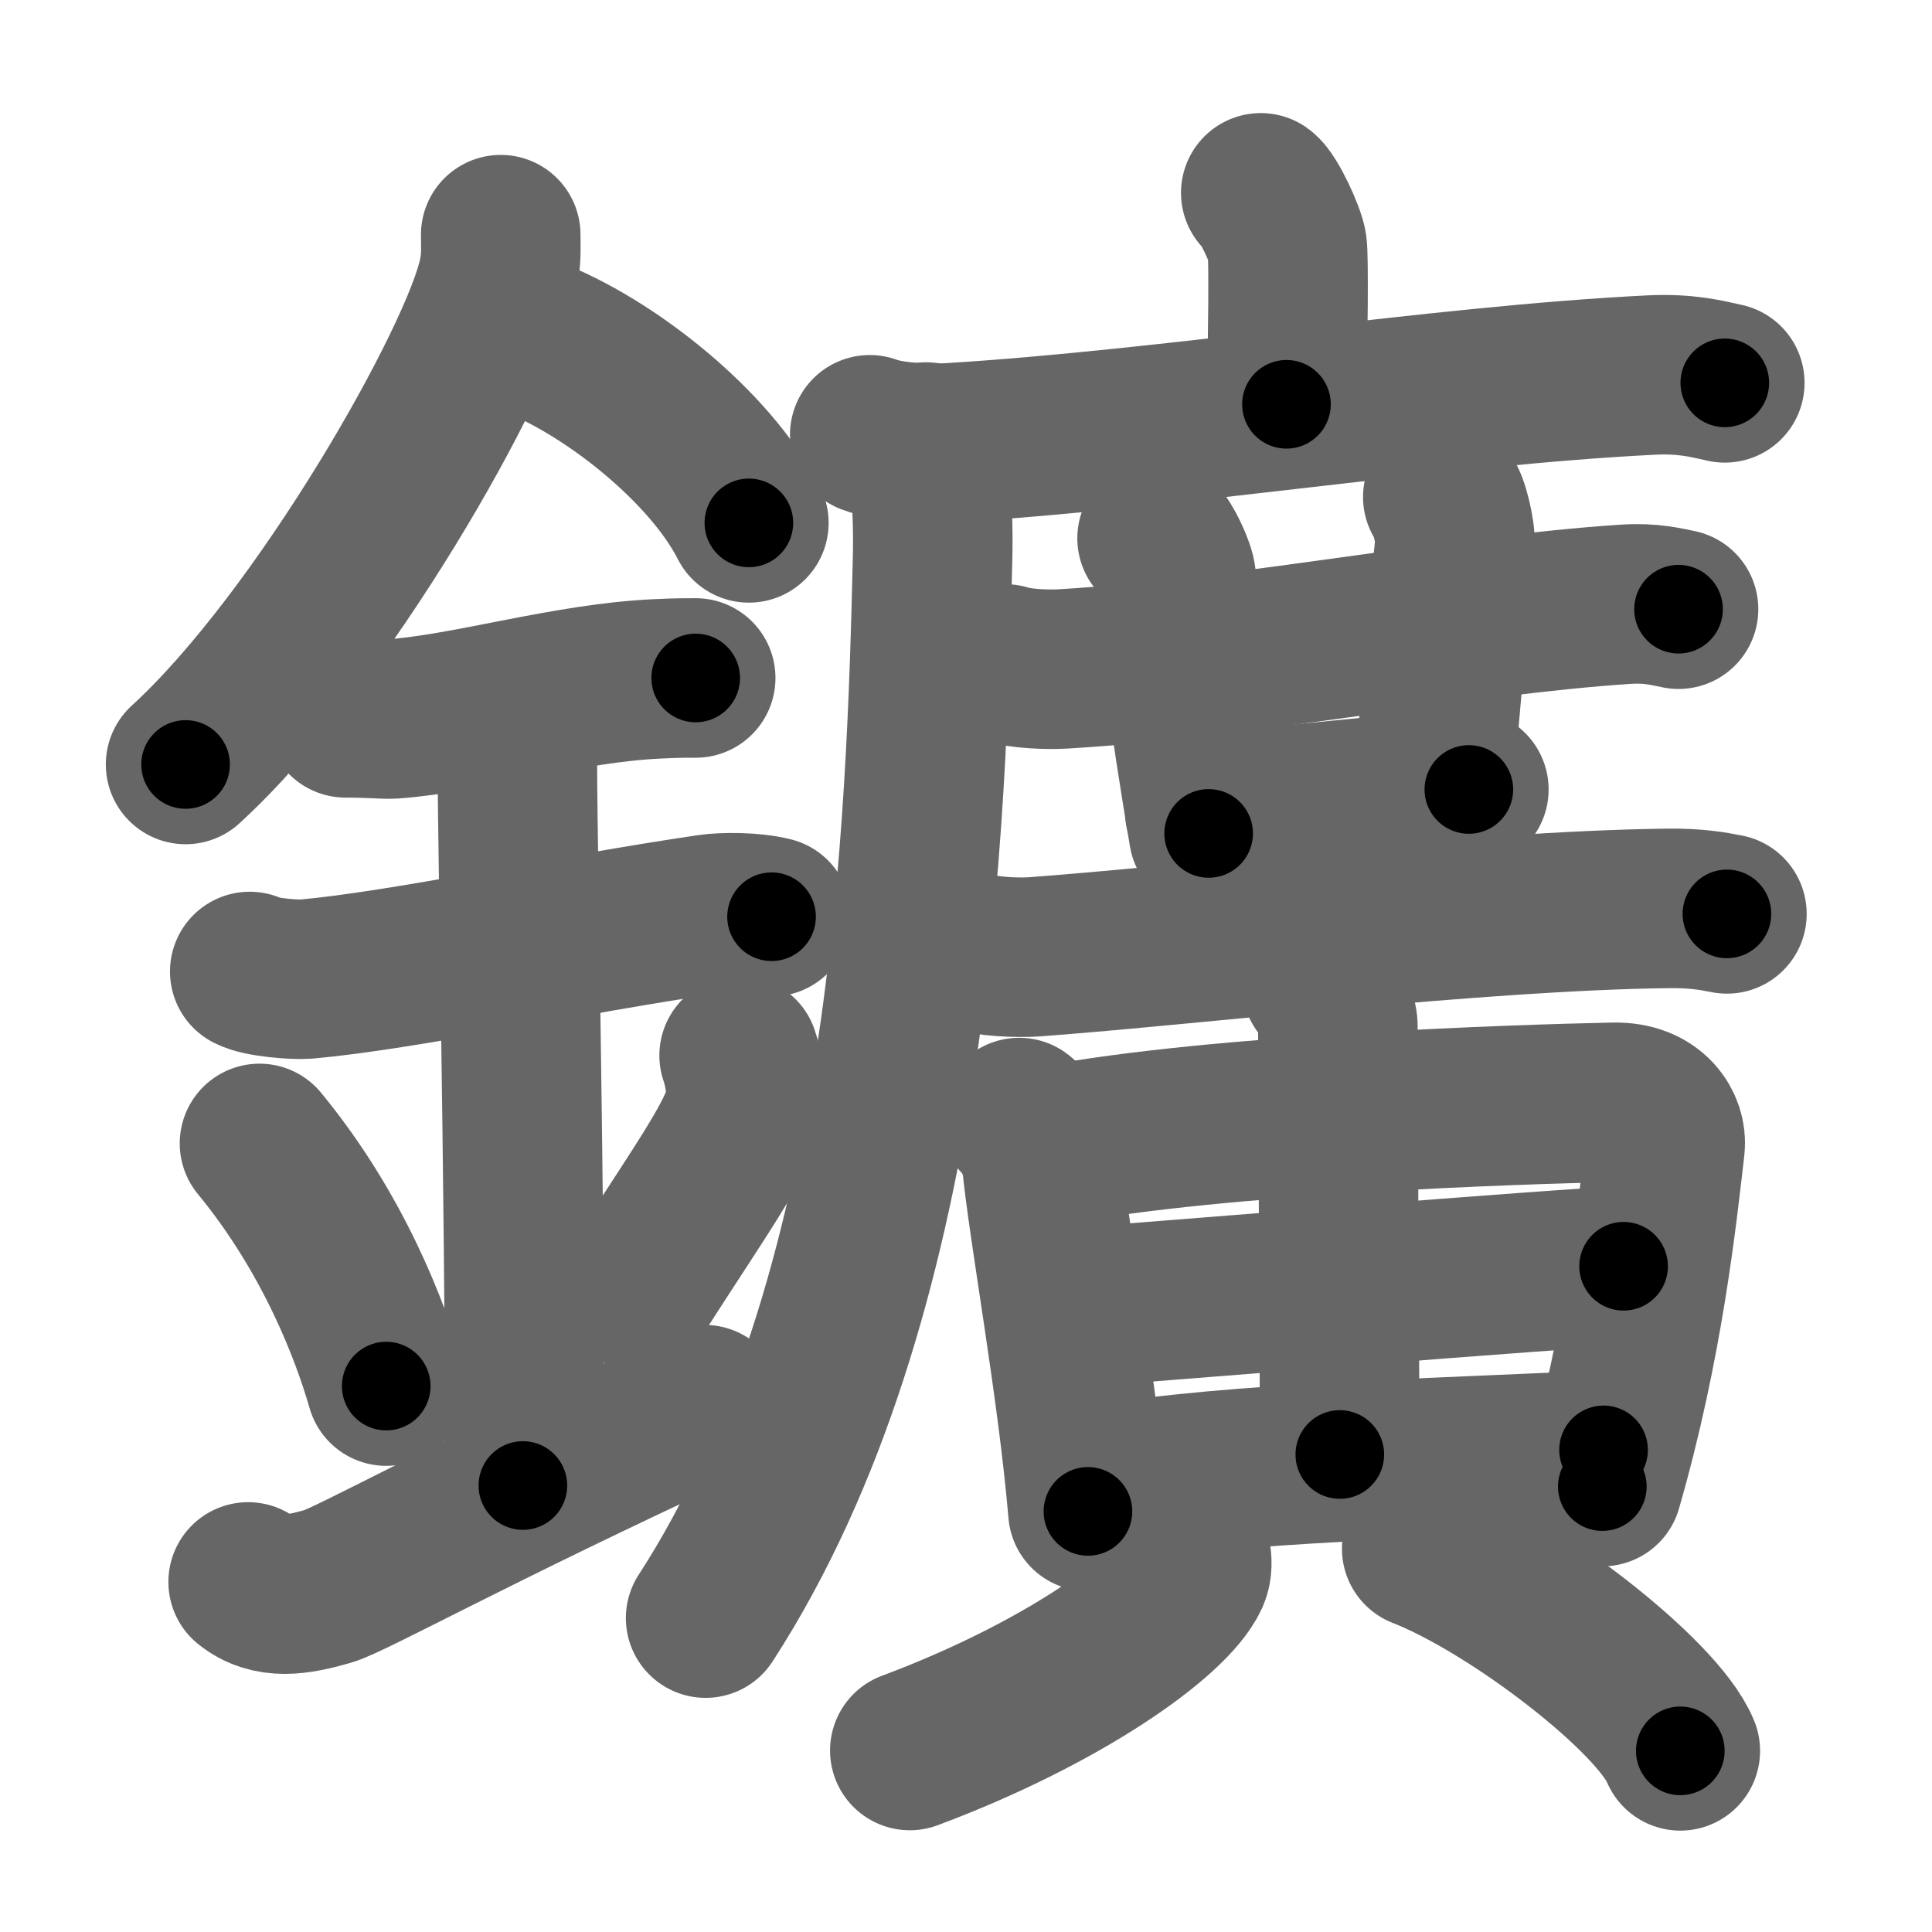 <svg xmlns="http://www.w3.org/2000/svg" width="109" height="109" viewBox="0 0 109 109" id="945b"><g fill="none" stroke="#666" stroke-width="9" stroke-linecap="round" stroke-linejoin="round"><g><g><path d="M28.25,13.24c0,0.76,0.05,1.36-0.14,2.28c-0.95,4.75-9.94,20.58-17.64,27.61" /><path d="M29.89,18.96c4.47,1.7,10.18,6.24,12.36,10.54" /><path d="M19.5,40.5c1.5,0,2.18,0.09,2.67,0.06C26.5,40.24,32,38.53,37.1,38.3c0.74-0.03,0.9-0.05,2.15-0.05" /><path d="M14.09,54.81c0.59,0.33,2.56,0.48,3.17,0.43c5.49-0.49,14.74-2.49,22.78-3.67c0.74-0.11,2.38-0.13,3.49,0.15" /><path d="M27.95,40.19c1.24,0.78,1.24,2.52,1.24,3.14c0,4.35,0.62,36.13,0.31,40.48" /><path d="M14.64,64.51c4.22,5.13,6.29,10.69,7.15,13.69" /><path d="M41.7,59.55c0.3,0.84,0.46,2.06,0.34,2.76c-0.3,1.81-2.71,5.13-6.12,10.47" /><path d="M14,89.25c1.25,1,2.75,0.75,4.5,0.25c1.29-0.37,8.25-4.25,21.25-10.25" /></g><g><g><path d="M71.13,10.88c0.45,0.32,1.4,2.37,1.49,3.01s0.05,4.96-0.04,8.92" /><g><path d="M49.07,24.53c1.19,0.45,3.38,0.53,4.57,0.45c12.41-0.76,27.47-3.22,39.5-3.82c1.99-0.1,3.18,0.22,4.17,0.44" /><path d="M52.26,24.94c0.21,1.45,0.41,4.06,0.36,6.32c-0.36,15.17-1.11,41.98-12.81,60.03" /></g></g><g><path d="M56.72,37.46c0.85,0.28,2.4,0.33,3.25,0.28c10.36-0.62,22.39-3.04,31.78-3.65C93.15,34,94,34.23,94.7,34.37" /><path d="M65.28,30.37c0.34,0.24,1.06,1.77,1.08,2.26c0.1,3.25,0.68,7.5,1.83,14.39" /><path d="M81.4,28.04c0.34,0.28,0.74,2.08,0.68,2.63c-0.34,3.41-0.63,7.18-1.2,13.53" /><path d="M67.97,45.79c2.22,0,12.41-1.25,14.9-1.25" /><path d="M54.72,53.66c0.95,0.32,2.71,0.39,3.66,0.32c8.83-0.65,24.96-2.6,35.71-2.73c1.59-0.02,2.54,0.15,3.34,0.31" /><path d="M57.5,63.05c0.51,0.36,1.22,1.9,1.26,2.37c0.33,3.66,2.02,12.77,2.62,19.85" /><path d="M59.48,64.6c9.36-1.75,26.22-2.3,31.56-2.41c2.21-0.05,3.02,1.46,2.9,2.49c-0.44,3.77-1.2,11.1-3.54,19.19" /><path d="M74.57,55.54c0.49,0.32,0.91,1.94,0.91,2.33c0.01,6.56,0.11,22.43,0.11,24.19" /><path d="M60.71,73.77c2.62-0.19,28.73-2.33,30.89-2.33" /><path d="M62.11,83.78c7.58-1.31,19.44-1.51,28.36-1.98" /><path d="M67.2,87.74c0.04,0.28,0.09,0.72-0.09,1.12c-1.08,2.36-7.29,6.73-15.78,9.9" /><path d="M80.21,87.37c5.15,2.01,13.3,8.28,14.59,11.41" /></g></g></g></g><g fill="none" stroke="#000" stroke-width="5" stroke-linecap="round" stroke-linejoin="round"><g><g><path d="M28.25,13.24c0,0.76,0.05,1.36-0.14,2.28c-0.95,4.75-9.94,20.58-17.64,27.61" stroke-dasharray="35.328" stroke-dashoffset="35.328"><animate attributeName="stroke-dashoffset" values="35.328;35.328;0" dur="0.353s" fill="freeze" begin="0s;945b.click" /></path><path d="M29.89,18.96c4.47,1.7,10.18,6.24,12.36,10.54" stroke-dasharray="16.539" stroke-dashoffset="16.539"><animate attributeName="stroke-dashoffset" values="16.539" fill="freeze" begin="945b.click" /><animate attributeName="stroke-dashoffset" values="16.539;16.539;0" keyTimes="0;0.681;1" dur="0.518s" fill="freeze" begin="0s;945b.click" /></path><path d="M19.5,40.5c1.5,0,2.18,0.09,2.67,0.06C26.5,40.24,32,38.53,37.1,38.3c0.74-0.03,0.9-0.05,2.15-0.05" stroke-dasharray="19.935" stroke-dashoffset="19.935"><animate attributeName="stroke-dashoffset" values="19.935" fill="freeze" begin="945b.click" /><animate attributeName="stroke-dashoffset" values="19.935;19.935;0" keyTimes="0;0.722;1" dur="0.717s" fill="freeze" begin="0s;945b.click" /></path><path d="M14.09,54.81c0.59,0.33,2.56,0.48,3.17,0.43c5.49-0.49,14.74-2.49,22.78-3.67c0.74-0.11,2.38-0.13,3.49,0.15" stroke-dasharray="29.81" stroke-dashoffset="29.81"><animate attributeName="stroke-dashoffset" values="29.81" fill="freeze" begin="945b.click" /><animate attributeName="stroke-dashoffset" values="29.81;29.81;0" keyTimes="0;0.706;1" dur="1.015s" fill="freeze" begin="0s;945b.click" /></path><path d="M27.95,40.19c1.24,0.78,1.24,2.52,1.24,3.14c0,4.35,0.62,36.13,0.31,40.48" stroke-dasharray="44.015" stroke-dashoffset="44.015"><animate attributeName="stroke-dashoffset" values="44.015" fill="freeze" begin="945b.click" /><animate attributeName="stroke-dashoffset" values="44.015;44.015;0" keyTimes="0;0.698;1" dur="1.455s" fill="freeze" begin="0s;945b.click" /></path><path d="M14.64,64.51c4.22,5.13,6.29,10.69,7.15,13.69" stroke-dasharray="15.549" stroke-dashoffset="15.549"><animate attributeName="stroke-dashoffset" values="15.549" fill="freeze" begin="945b.click" /><animate attributeName="stroke-dashoffset" values="15.549;15.549;0" keyTimes="0;0.904;1" dur="1.61s" fill="freeze" begin="0s;945b.click" /></path><path d="M41.7,59.55c0.3,0.84,0.46,2.06,0.34,2.76c-0.3,1.81-2.71,5.13-6.12,10.47" stroke-dasharray="14.975" stroke-dashoffset="14.975"><animate attributeName="stroke-dashoffset" values="14.975" fill="freeze" begin="945b.click" /><animate attributeName="stroke-dashoffset" values="14.975;14.975;0" keyTimes="0;0.915;1" dur="1.76s" fill="freeze" begin="0s;945b.click" /></path><path d="M14,89.25c1.25,1,2.75,0.75,4.5,0.25c1.29-0.37,8.25-4.25,21.25-10.25" stroke-dasharray="28.301" stroke-dashoffset="28.301"><animate attributeName="stroke-dashoffset" values="28.301" fill="freeze" begin="945b.click" /><animate attributeName="stroke-dashoffset" values="28.301;28.301;0" keyTimes="0;0.861;1" dur="2.043s" fill="freeze" begin="0s;945b.click" /></path></g><g><g><path d="M71.13,10.88c0.45,0.32,1.4,2.37,1.49,3.01s0.05,4.96-0.04,8.92" stroke-dasharray="12.314" stroke-dashoffset="12.314"><animate attributeName="stroke-dashoffset" values="12.314" fill="freeze" begin="945b.click" /><animate attributeName="stroke-dashoffset" values="12.314;12.314;0" keyTimes="0;0.943;1" dur="2.166s" fill="freeze" begin="0s;945b.click" /></path><g><path d="M49.07,24.53c1.19,0.45,3.38,0.53,4.57,0.45c12.41-0.76,27.47-3.22,39.5-3.82c1.99-0.1,3.18,0.22,4.17,0.44" stroke-dasharray="48.519" stroke-dashoffset="48.519"><animate attributeName="stroke-dashoffset" values="48.519" fill="freeze" begin="945b.click" /><animate attributeName="stroke-dashoffset" values="48.519;48.519;0" keyTimes="0;0.817;1" dur="2.651s" fill="freeze" begin="0s;945b.click" /></path><path d="M52.26,24.94c0.21,1.45,0.41,4.06,0.36,6.32c-0.36,15.17-1.11,41.98-12.81,60.03" stroke-dasharray="68.484" stroke-dashoffset="68.484"><animate attributeName="stroke-dashoffset" values="68.484" fill="freeze" begin="945b.click" /><animate attributeName="stroke-dashoffset" values="68.484;68.484;0" keyTimes="0;0.837;1" dur="3.166s" fill="freeze" begin="0s;945b.click" /></path></g></g><g><path d="M56.72,37.46c0.85,0.28,2.4,0.33,3.25,0.28c10.36-0.62,22.39-3.04,31.78-3.65C93.15,34,94,34.23,94.7,34.37" stroke-dasharray="38.249" stroke-dashoffset="38.249"><animate attributeName="stroke-dashoffset" values="38.249" fill="freeze" begin="945b.click" /><animate attributeName="stroke-dashoffset" values="38.249;38.249;0" keyTimes="0;0.892;1" dur="3.548s" fill="freeze" begin="0s;945b.click" /></path><path d="M65.28,30.37c0.34,0.24,1.06,1.77,1.08,2.26c0.1,3.25,0.68,7.5,1.83,14.39" stroke-dasharray="17.052" stroke-dashoffset="17.052"><animate attributeName="stroke-dashoffset" values="17.052" fill="freeze" begin="945b.click" /><animate attributeName="stroke-dashoffset" values="17.052;17.052;0" keyTimes="0;0.954;1" dur="3.719s" fill="freeze" begin="0s;945b.click" /></path><path d="M81.4,28.04c0.34,0.28,0.74,2.08,0.68,2.63c-0.34,3.41-0.63,7.18-1.2,13.53" stroke-dasharray="16.34" stroke-dashoffset="16.34"><animate attributeName="stroke-dashoffset" values="16.34" fill="freeze" begin="945b.click" /><animate attributeName="stroke-dashoffset" values="16.34;16.34;0" keyTimes="0;0.958;1" dur="3.882s" fill="freeze" begin="0s;945b.click" /></path><path d="M67.97,45.79c2.22,0,12.41-1.25,14.9-1.25" stroke-dasharray="14.956" stroke-dashoffset="14.956"><animate attributeName="stroke-dashoffset" values="14.956" fill="freeze" begin="945b.click" /><animate attributeName="stroke-dashoffset" values="14.956;14.956;0" keyTimes="0;0.963;1" dur="4.032s" fill="freeze" begin="0s;945b.click" /></path><path d="M54.72,53.66c0.95,0.32,2.71,0.39,3.66,0.32c8.83-0.65,24.96-2.6,35.71-2.73c1.59-0.02,2.54,0.15,3.34,0.31" stroke-dasharray="42.876" stroke-dashoffset="42.876"><animate attributeName="stroke-dashoffset" values="42.876" fill="freeze" begin="945b.click" /><animate attributeName="stroke-dashoffset" values="42.876;42.876;0" keyTimes="0;0.904;1" dur="4.461s" fill="freeze" begin="0s;945b.click" /></path><path d="M57.5,63.05c0.51,0.36,1.22,1.9,1.26,2.37c0.33,3.66,2.02,12.77,2.62,19.85" stroke-dasharray="22.749" stroke-dashoffset="22.749"><animate attributeName="stroke-dashoffset" values="22.749" fill="freeze" begin="945b.click" /><animate attributeName="stroke-dashoffset" values="22.749;22.749;0" keyTimes="0;0.952;1" dur="4.688s" fill="freeze" begin="0s;945b.click" /></path><path d="M59.48,64.6c9.36-1.75,26.22-2.3,31.56-2.41c2.21-0.05,3.02,1.46,2.9,2.49c-0.44,3.77-1.2,11.1-3.54,19.19" stroke-dasharray="55.567" stroke-dashoffset="55.567"><animate attributeName="stroke-dashoffset" values="55.567" fill="freeze" begin="945b.click" /><animate attributeName="stroke-dashoffset" values="55.567;55.567;0" keyTimes="0;0.894;1" dur="5.244s" fill="freeze" begin="0s;945b.click" /></path><path d="M74.57,55.54c0.49,0.32,0.91,1.94,0.91,2.33c0.01,6.56,0.11,22.43,0.11,24.19" stroke-dasharray="26.74" stroke-dashoffset="26.74"><animate attributeName="stroke-dashoffset" values="26.74" fill="freeze" begin="945b.click" /><animate attributeName="stroke-dashoffset" values="26.74;26.74;0" keyTimes="0;0.952;1" dur="5.511s" fill="freeze" begin="0s;945b.click" /></path><path d="M60.71,73.77c2.62-0.19,28.73-2.33,30.89-2.33" stroke-dasharray="30.98" stroke-dashoffset="30.98"><animate attributeName="stroke-dashoffset" values="30.98" fill="freeze" begin="945b.click" /><animate attributeName="stroke-dashoffset" values="30.98;30.98;0" keyTimes="0;0.947;1" dur="5.821s" fill="freeze" begin="0s;945b.click" /></path><path d="M62.11,83.78c7.58-1.31,19.44-1.51,28.36-1.98" stroke-dasharray="28.446" stroke-dashoffset="28.446"><animate attributeName="stroke-dashoffset" values="28.446" fill="freeze" begin="945b.click" /><animate attributeName="stroke-dashoffset" values="28.446;28.446;0" keyTimes="0;0.953;1" dur="6.105s" fill="freeze" begin="0s;945b.click" /></path><path d="M67.2,87.74c0.04,0.28,0.09,0.72-0.09,1.12c-1.08,2.36-7.29,6.73-15.78,9.9" stroke-dasharray="20.029" stroke-dashoffset="20.029"><animate attributeName="stroke-dashoffset" values="20.029" fill="freeze" begin="945b.click" /><animate attributeName="stroke-dashoffset" values="20.029;20.029;0" keyTimes="0;0.968;1" dur="6.305s" fill="freeze" begin="0s;945b.click" /></path><path d="M80.21,87.37c5.15,2.01,13.3,8.28,14.59,11.41" stroke-dasharray="18.782" stroke-dashoffset="18.782"><animate attributeName="stroke-dashoffset" values="18.782" fill="freeze" begin="945b.click" /><animate attributeName="stroke-dashoffset" values="18.782;18.782;0" keyTimes="0;0.971;1" dur="6.493s" fill="freeze" begin="0s;945b.click" /></path></g></g></g></g></svg>